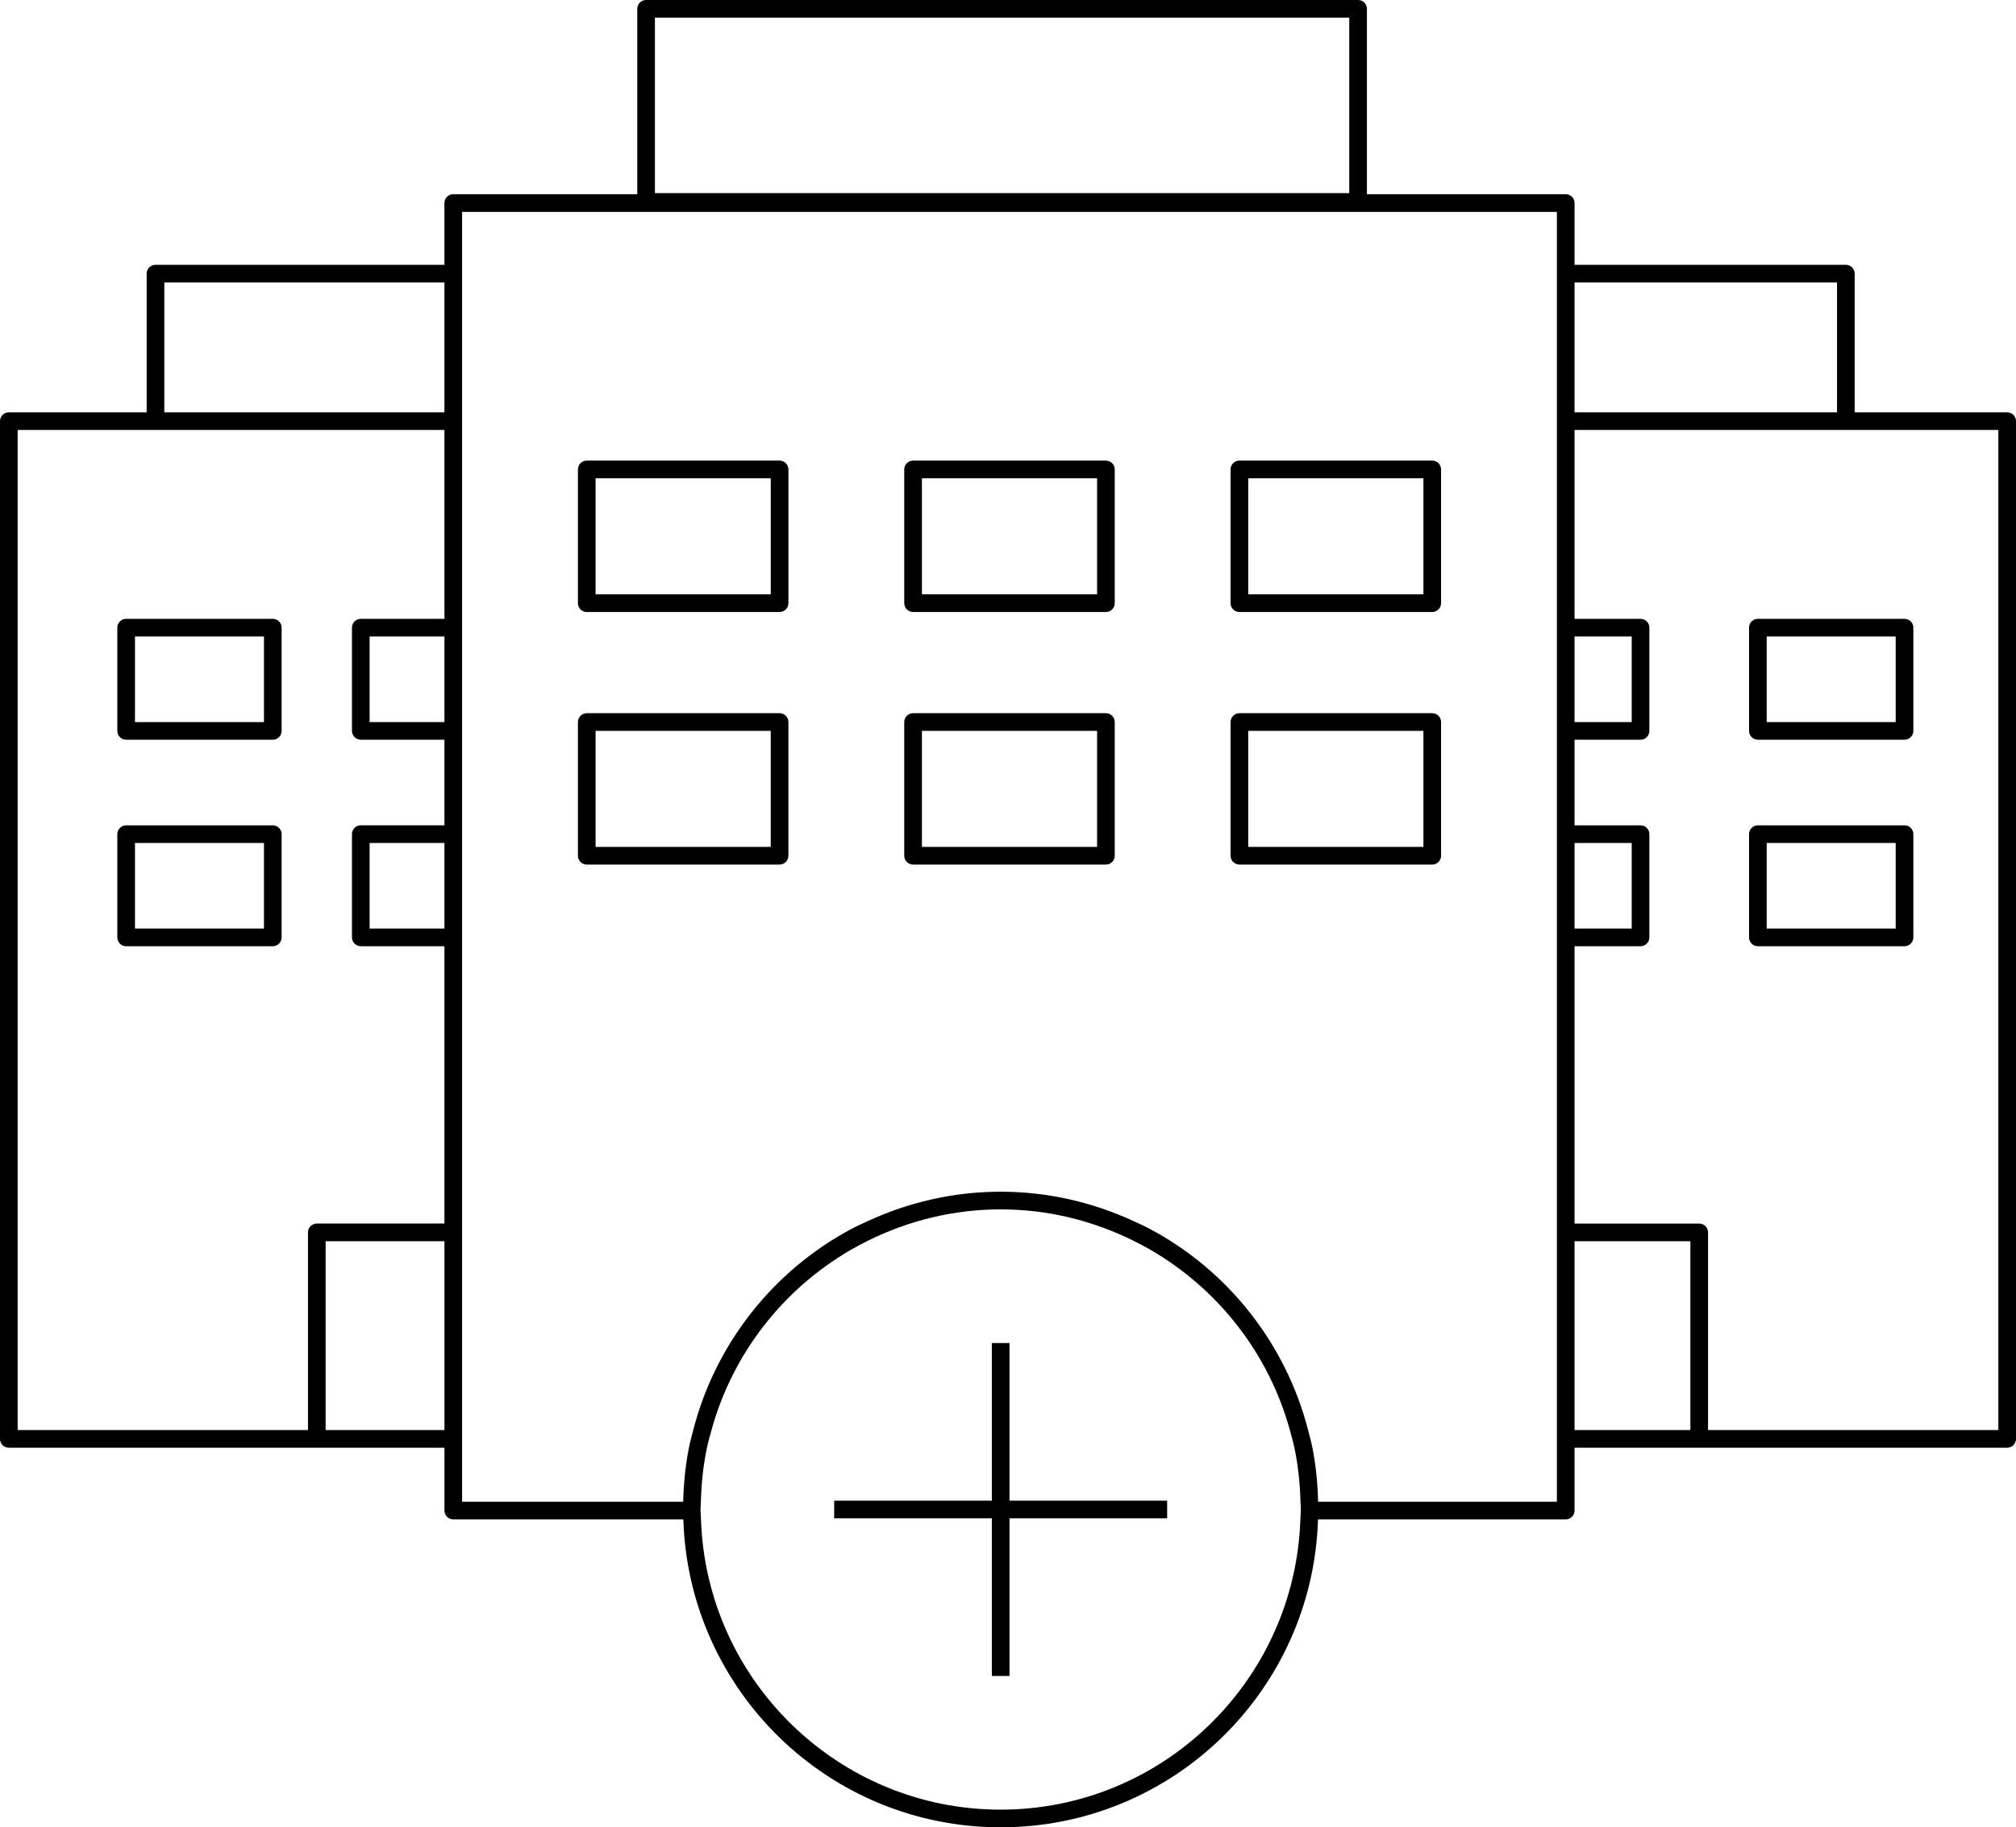 <?xml version="1.0" encoding="utf-8"?>
<!-- Generator: Adobe Illustrator 21.1.0, SVG Export Plug-In . SVG Version: 6.00 Build 0)  -->
<svg version="1.1" id="ico_1_" xmlns="http://www.w3.org/2000/svg" xmlns:xlink="http://www.w3.org/1999/xlink" x="0px" y="0px"
	 viewBox="0 0 114.169 103.5" style="enable-background:new 0 0 114.169 103.5;" xml:space="preserve">
<g id="ico">
	<path d="M51.709,34.664h10.92c0.276,0,0.5-0.224,0.5-0.5v-7.575c0-0.276-0.224-0.5-0.5-0.5
		H51.709c-0.276,0-0.5,0.224-0.5,0.5v7.575C51.209,34.44,51.433,34.664,51.709,34.664z
		 M52.209,27.089h9.92v6.575h-9.92V27.089z"/>
	<path d="M70.189,34.664h10.921c0.276,0,0.5-0.224,0.5-0.5v-7.575c0-0.276-0.224-0.5-0.5-0.5
		H70.189c-0.276,0-0.5,0.224-0.5,0.5v7.575C69.689,34.44,69.913,34.664,70.189,34.664z
		 M70.689,27.089h9.921v6.575h-9.921V27.089z"/>
	<path d="M33.229,34.664h10.92c0.276,0,0.5-0.224,0.5-0.5v-7.575c0-0.276-0.224-0.5-0.5-0.5
		H33.229c-0.276,0-0.5,0.224-0.5,0.5v7.575C32.729,34.44,32.953,34.664,33.229,34.664z
		 M33.729,27.089h9.92v6.575h-9.92V27.089z"/>
	<path d="M51.709,48.97h10.92c0.276,0,0.5-0.224,0.5-0.5v-7.574c0-0.276-0.224-0.5-0.5-0.5
		H51.709c-0.276,0-0.5,0.224-0.5,0.5v7.574C51.209,48.747,51.433,48.97,51.709,48.97z
		 M52.209,41.396h9.92v6.574h-9.92V41.396z"/>
	<path d="M70.189,48.97h0.625h1h7.305h1h0.991c0.276,0,0.5-0.224,0.5-0.5v-7.574
		c0-0.276-0.224-0.5-0.5-0.5h-0.991h-1h-7.305h-1h-0.625c-0.276,0-0.5,0.224-0.5,0.5v7.574
		C69.689,48.747,69.913,48.97,70.189,48.97z M70.689,41.396h0.125h9.796v6.574h-9.796
		h-0.125V41.396z"/>
	<path d="M33.229,48.97h0.821h1h7.305h1h0.793c0.276,0,0.5-0.224,0.5-0.5v-7.574
		c0-0.276-0.224-0.5-0.5-0.5h-0.793h-1h-7.305h-1h-0.821c-0.276,0-0.5,0.224-0.5,0.5v7.574
		C32.729,48.747,32.953,48.97,33.229,48.97z M33.729,41.396h0.321h9.305h0.293
		v6.574h-0.293h-1h-7.305h-1h-0.321V41.396z"/>
	<polygon points="56.169,94.929 57.169,94.929 57.169,86.06 57.169,86 66.098,86 
		66.098,85.559 66.098,85.06 66.098,85 57.169,85 57.169,76.071 56.169,76.071 
		56.169,85 47.241,85 47.241,85.06 47.241,85.559 47.241,86 56.169,86 56.169,86.06 	"/>
	<path d="M15.449,35.051H7.144c-0.276,0-0.5,0.224-0.5,0.5v5.848c0,0.276,0.224,0.5,0.5,0.5
		h8.305c0.276,0,0.5-0.224,0.5-0.5v-5.848C15.949,35.274,15.726,35.051,15.449,35.051z
		 M14.949,40.899H7.644v-4.848h7.305V40.899z"/>
	<path d="M15.449,46.747H7.144c-0.276,0-0.5,0.224-0.5,0.5v5.848c0,0.276,0.224,0.5,0.5,0.5
		h8.305c0.276,0,0.5-0.224,0.5-0.5v-5.848C15.949,46.971,15.726,46.747,15.449,46.747z
		 M14.949,52.595H7.644v-4.848h7.305V52.595z"/>
	<path d="M99.051,35.551v5.848c0,0.276,0.224,0.5,0.5,0.5h8.305c0.276,0,0.5-0.224,0.5-0.5
		v-5.848c0-0.276-0.224-0.5-0.5-0.5h-8.305C99.275,35.051,99.051,35.274,99.051,35.551z
		 M100.051,36.051h7.305v4.848h-7.305V36.051z"/>
	<path d="M107.856,46.747h-8.305c-0.276,0-0.5,0.224-0.5,0.5v5.848c0,0.276,0.224,0.5,0.5,0.5
		h8.305c0.276,0,0.5-0.224,0.5-0.5v-5.848C108.356,46.971,108.132,46.747,107.856,46.747z
		 M107.356,52.595h-7.305v-4.848h7.305V52.595z"/>
	<path d="M113.669,23.354h-8.636V15.5c0-0.276-0.224-0.5-0.5-0.5H89.169v-3.5
		c0-0.276-0.224-0.5-0.5-0.5H77.41V0.5c0-0.276-0.224-0.5-0.5-0.5H36.589
		c-0.276,0-0.5,0.224-0.5,0.5V11H25.669c-0.276,0-0.5,0.224-0.5,0.5V15H8.805
		c-0.276,0-0.5,0.224-0.5,0.5v7.854H0.5c-0.276,0-0.5,0.224-0.5,0.5V81.5C0,81.776,0.224,82,0.5,82
		h17.441h7.229v3.56c0,0.276,0.224,0.5,0.5,0.5h13.028
		C38.996,95.739,46.917,103.5,56.669,103.5s17.674-7.761,17.972-17.44h14.028
		c0.276,0,0.5-0.224,0.5-0.5V82h7.06h17.44c0.276,0,0.5-0.224,0.5-0.5V23.854
		C114.169,23.578,113.946,23.354,113.669,23.354z M104.034,16v7.354H89.169V16H104.034z
		 M89.169,47.747h3.237v4.848h-3.237V47.747z M89.169,36.051h3.237v4.848h-3.237
		V36.051z M37.089,1H76.41v9.94H37.089V1z M26.169,12h62v3v1v7.354v1v10.696v1v4.848v1
		v4.848v1v4.848v1v15.709v1V81v1v3.06H74.647C74.622,84.016,74.519,82.992,74.323,82
		c-0.067-0.339-0.158-0.668-0.244-1c-1.267-4.913-4.538-9.019-8.91-11.366
		c-0.325-0.175-0.663-0.327-1-0.482C61.884,68.102,59.35,67.5,56.669,67.5
		s-5.214,0.602-7.5,1.652c-0.337,0.155-0.675,0.307-1,0.482
		C43.798,71.981,40.527,76.087,39.259,81c-0.086,0.332-0.177,0.661-0.244,1
		c-0.196,0.992-0.299,2.016-0.324,3.06H26.169V82v-1V70.304v-1V53.595v-1v-4.848v-1
		v-4.848v-1v-4.848v-1V24.354v-1V16v-1V12z M25.169,40.899h-4.237v-4.848h4.237V40.899z
		 M25.169,52.595h-4.237v-4.848h4.237V52.595z M9.305,16h15.864v7.354H9.305V16z
		 M17.441,69.804V81H1V24.354h7.805h16.364v10.696h-4.737c-0.276,0-0.5,0.224-0.5,0.5v5.848
		c0,0.276,0.224,0.5,0.5,0.5h4.737v4.848h-4.737c-0.276,0-0.5,0.224-0.5,0.5v5.848
		c0,0.276,0.224,0.5,0.5,0.5h4.737v15.709H17.941
		C17.665,69.304,17.441,69.527,17.441,69.804z M18.441,81V70.304h6.729V81H18.441z
		 M39.698,86.06c-0.005-0.168-0.025-0.331-0.025-0.5
		c-0-0.02-0.003-0.039-0.003-0.059c0-0.149,0.019-0.293,0.022-0.44
		C39.719,84.015,39.827,82.99,40.036,82c0.071-0.339,0.167-0.669,0.258-1
		c1.195-4.342,4.064-7.987,7.876-10.2c0.326-0.19,0.66-0.365,1-0.533
		c2.266-1.12,4.806-1.767,7.5-1.767s5.234,0.647,7.5,1.767
		c0.34,0.168,0.674,0.344,1,0.533C68.981,73.013,71.851,76.658,73.046,81
		c0.091,0.331,0.186,0.661,0.258,1c0.208,0.99,0.317,2.015,0.344,3.06
		c0.004,0.148,0.022,0.292,0.022,0.44c0,0.02-0.003,0.039-0.003,0.059
		c-0.001,0.169-0.02,0.333-0.025,0.5C73.342,95.173,65.855,102.5,56.669,102.5
		S39.997,95.173,39.698,86.06z M95.729,81h-6.56V70.304h6.56V81z M113.169,81H96.729
		V69.804c0-0.276-0.224-0.5-0.5-0.5h-7.06V53.595h3.737c0.276,0,0.5-0.224,0.5-0.5v-5.848
		c0-0.276-0.224-0.5-0.5-0.5h-3.737v-4.848h3.737c0.276,0,0.5-0.224,0.5-0.5v-5.848
		c0-0.276-0.224-0.5-0.5-0.5h-3.737V24.354h15.364h8.636V81z"/>
</g>
</svg>
